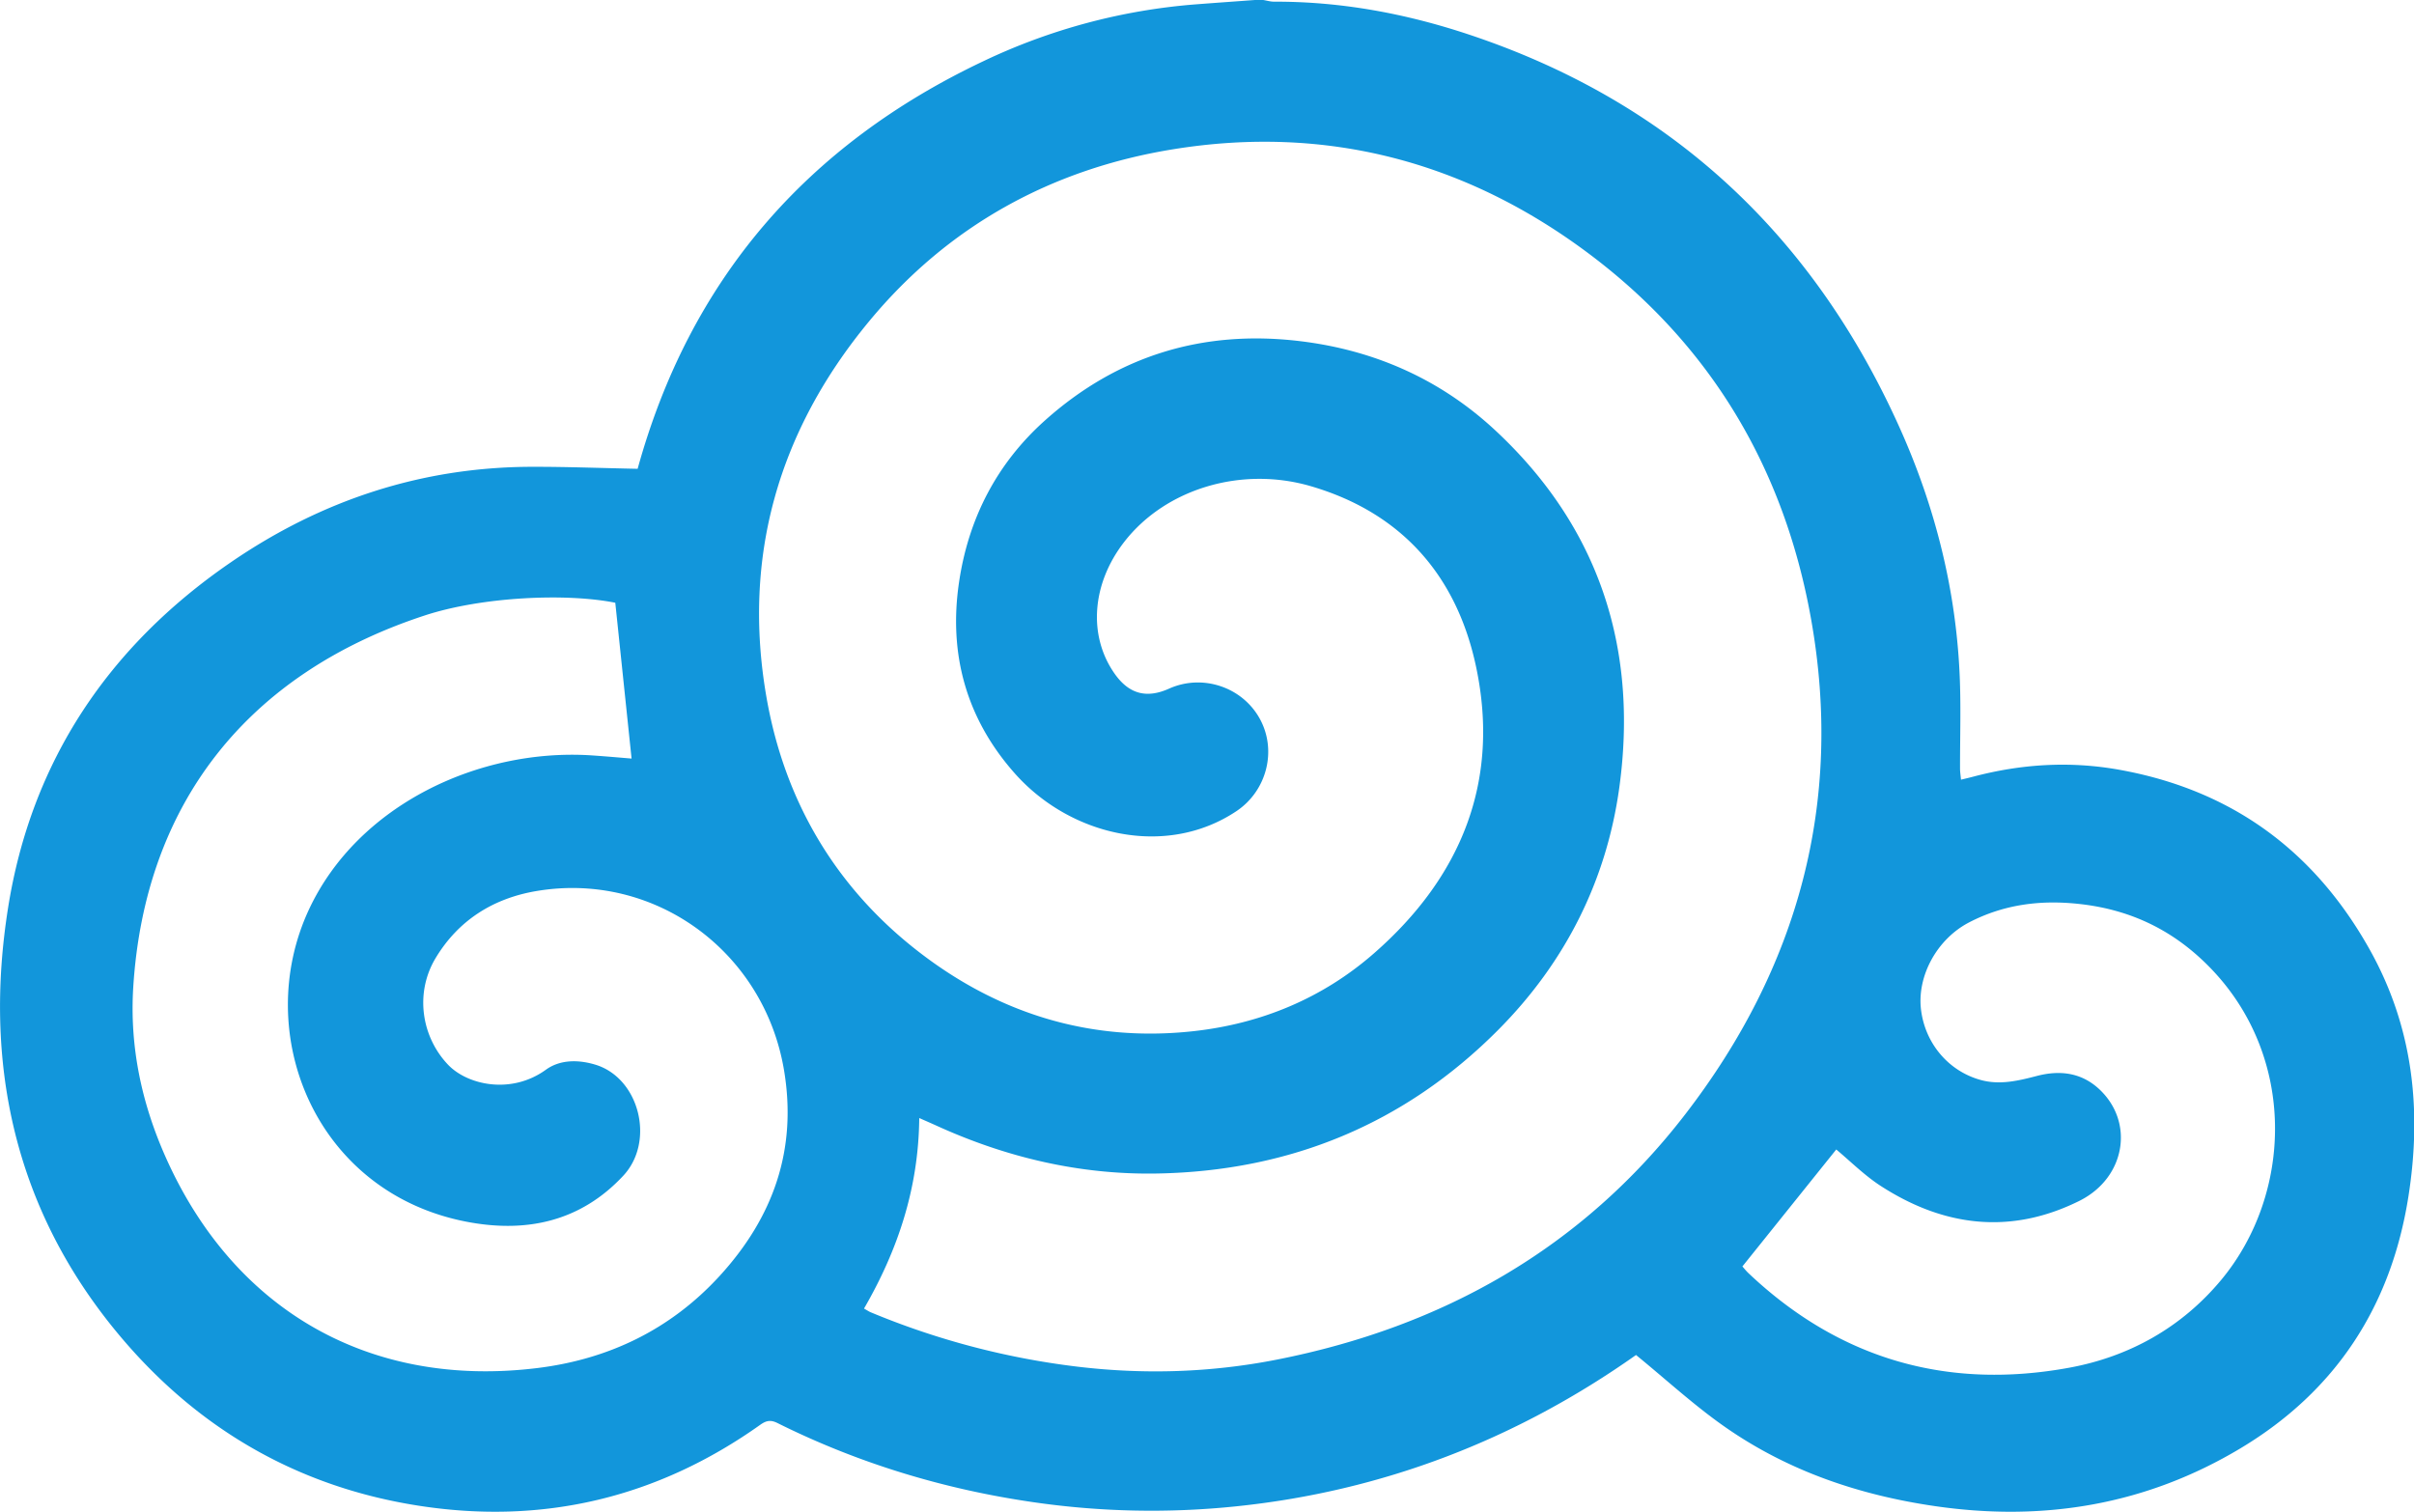 <?xml version="1.0" standalone="no"?><!DOCTYPE svg PUBLIC "-//W3C//DTD SVG 1.1//EN" "http://www.w3.org/Graphics/SVG/1.1/DTD/svg11.dtd"><svg t="1595950892486" class="icon" viewBox="0 0 1635 1024" version="1.1" xmlns="http://www.w3.org/2000/svg" p-id="2664" xmlns:xlink="http://www.w3.org/1999/xlink" width="319.336" height="200"><defs><style type="text/css"></style></defs><path d="M849.928 0h5.653c2.444 0.396 4.887 1.136 7.344 1.136 45.146-0.159 88.984 7.991 131.594 22.137 136.323 45.238 232.611 134.91 291.52 265.143 24.832 54.894 39.295 112.548 41.395 172.95 0.687 19.694 0.053 39.414 0.092 59.134 0 2.351 0.383 4.715 0.647 7.621 3.157-0.766 5.574-1.321 7.965-1.955 32.809-8.717 65.83-10.791 99.459-4.729 75.935 13.697 131.938 54.828 169.383 121.741 29.362 52.45 35.464 108.546 26.245 167.204-11.703 74.455-49.227 131.951-113.723 170.625-63.836 38.278-133.232 49.901-206.855 39.189-51.261-7.449-99.142-23.669-141.685-53.203-21.239-14.74-40.404-32.479-60.89-49.175-80.742 57.007-171.206 92.339-271.616 102.589a555.541 555.541 0 0 1-136.878-2.932c-60.296-8.77-118.175-26.285-172.883-53.507-4.451-2.219-7.397-1.981-11.716 1.083-69.912 49.663-147.55 68.062-232.136 54.735-84.15-13.261-152.965-54.616-206.142-120.354C9.246 816.048-11.016 719.086 5.455 615.018c15.731-99.34 68.102-177.374 150.971-234.196 61.128-41.923 128.979-64.443 203.566-64.628 23.735-0.053 47.471 0.872 72.038 1.36-0.621 0.647-0.277 0.462-0.211 0.198 35.306-128.134 114.384-219.416 233.893-276.146A407.41 407.41 0 0 1 809.788 2.959C823.141 1.928 836.535 0.991 849.928 0zM585.194 886.369c2.338 1.308 3.381 2.034 4.53 2.51a527.236 527.236 0 0 0 138.925 36.706c45.938 5.614 91.534 4.174 136.547-4.715 111.901-22.124 206.314-75.301 276.344-166.253 76.212-98.97 107.212-210.976 85.128-335.121-18.003-101.228-67.191-184.929-149.703-247.048-83.754-63.056-178.669-88.152-282.393-71.338-82.182 13.314-152.186 51.644-205.759 116.326-61.471 74.204-86.277 159.728-69.674 254.907 12.02 68.961 45.661 127.183 101.162 170.849 54.947 43.231 117.963 62.951 187.875 55.303 45.727-5.006 87.413-22.164 122.335-52.675 59.041-51.578 85.643-116.365 69.278-193.964-12.931-61.3-49.901-104.332-111.848-122.494-47.167-13.829-98.56 1.77-126.443 37.63-21.992 28.292-24.647 63.307-6.776 89.037 9.721 14.001 21.648 17.356 37.102 10.421 22.718-10.197 49.848-1.057 61.617 20.75 11.544 21.397 4.451 48.554-15.982 62.224-47.537 31.792-112.469 17.144-150.416-25.862-32.479-36.812-44.657-80.333-37.512-129.005 6.38-43.482 25.651-80.65 58.262-109.801 49.148-43.931 107.119-61.59 172.791-53.665 50.429 6.089 95.034 25.928 131.951 60.217 70.4 65.408 97.107 147.55 84.269 241.752-8.651 63.439-36.759 118.967-82.01 164.483-63.426 63.809-141.21 95.694-231 97.345-52.054 0.951-101.757-10.712-149.148-32.241-3.54-1.611-7.106-3.157-12.046-5.336-0.436 47.444-14.45 89.354-37.406 129.058zM416.735 408.282c-32.955-6.631-90.133-4.161-129.124 8.625C167.217 456.373 98.111 544.71 90.266 668.459c-2.562 40.457 5.653 78.986 22.164 115.863 46.625 104.174 138.872 155.964 251.011 142.399 48.369-5.851 90.516-25.928 123.96-62.449 36.428-39.783 52.701-85.828 43.561-139.691-13.671-80.452-87.98-134.553-167.772-121.001-29.085 4.94-52.701 19.667-68.181 45.437-13.988 23.299-9.814 52.807 8.295 72.012 13.169 13.974 42.927 20.539 66.411 3.566 9.682-7 22.124-6.895 33.562-3.421 29.785 9.061 40.563 51.909 18.888 75.182-29.005 31.145-65.698 38.898-105.785 31.264-102.932-19.601-146.335-127.737-107.066-211.689 33.126-70.823 115.414-109.325 191.586-104.253 9.47 0.634 18.927 1.493 26.866 2.14l-11.029-105.534z m763.387 449.545c0.898 1.004 2.444 2.972 4.227 4.663 61.485 58.183 134.5 79.078 217.078 63.955 40.695-7.449 76.212-27.262 103.038-59.543 48.276-58.13 51.169-150.667-7.185-211.042-24.224-25.069-53.071-39.414-88.02-43.442-26.747-3.078-51.803 0.053-75.499 12.323-21.965 11.372-35.372 36.442-32.677 59.028 2.747 22.93 18.61 41.884 40.721 47.84 12.812 3.447 25.281 0.436 37.829-2.827 14.925-3.883 29.349-2.496 41.434 8.308 24.858 22.256 18.954 60.626-12.825 76.384-46.427 23.022-91.639 17.514-134.394-10.144-11.161-7.225-20.75-16.893-30.168-24.713l-63.558 79.21z" fill="#1296db" p-id="2665"></path></svg>